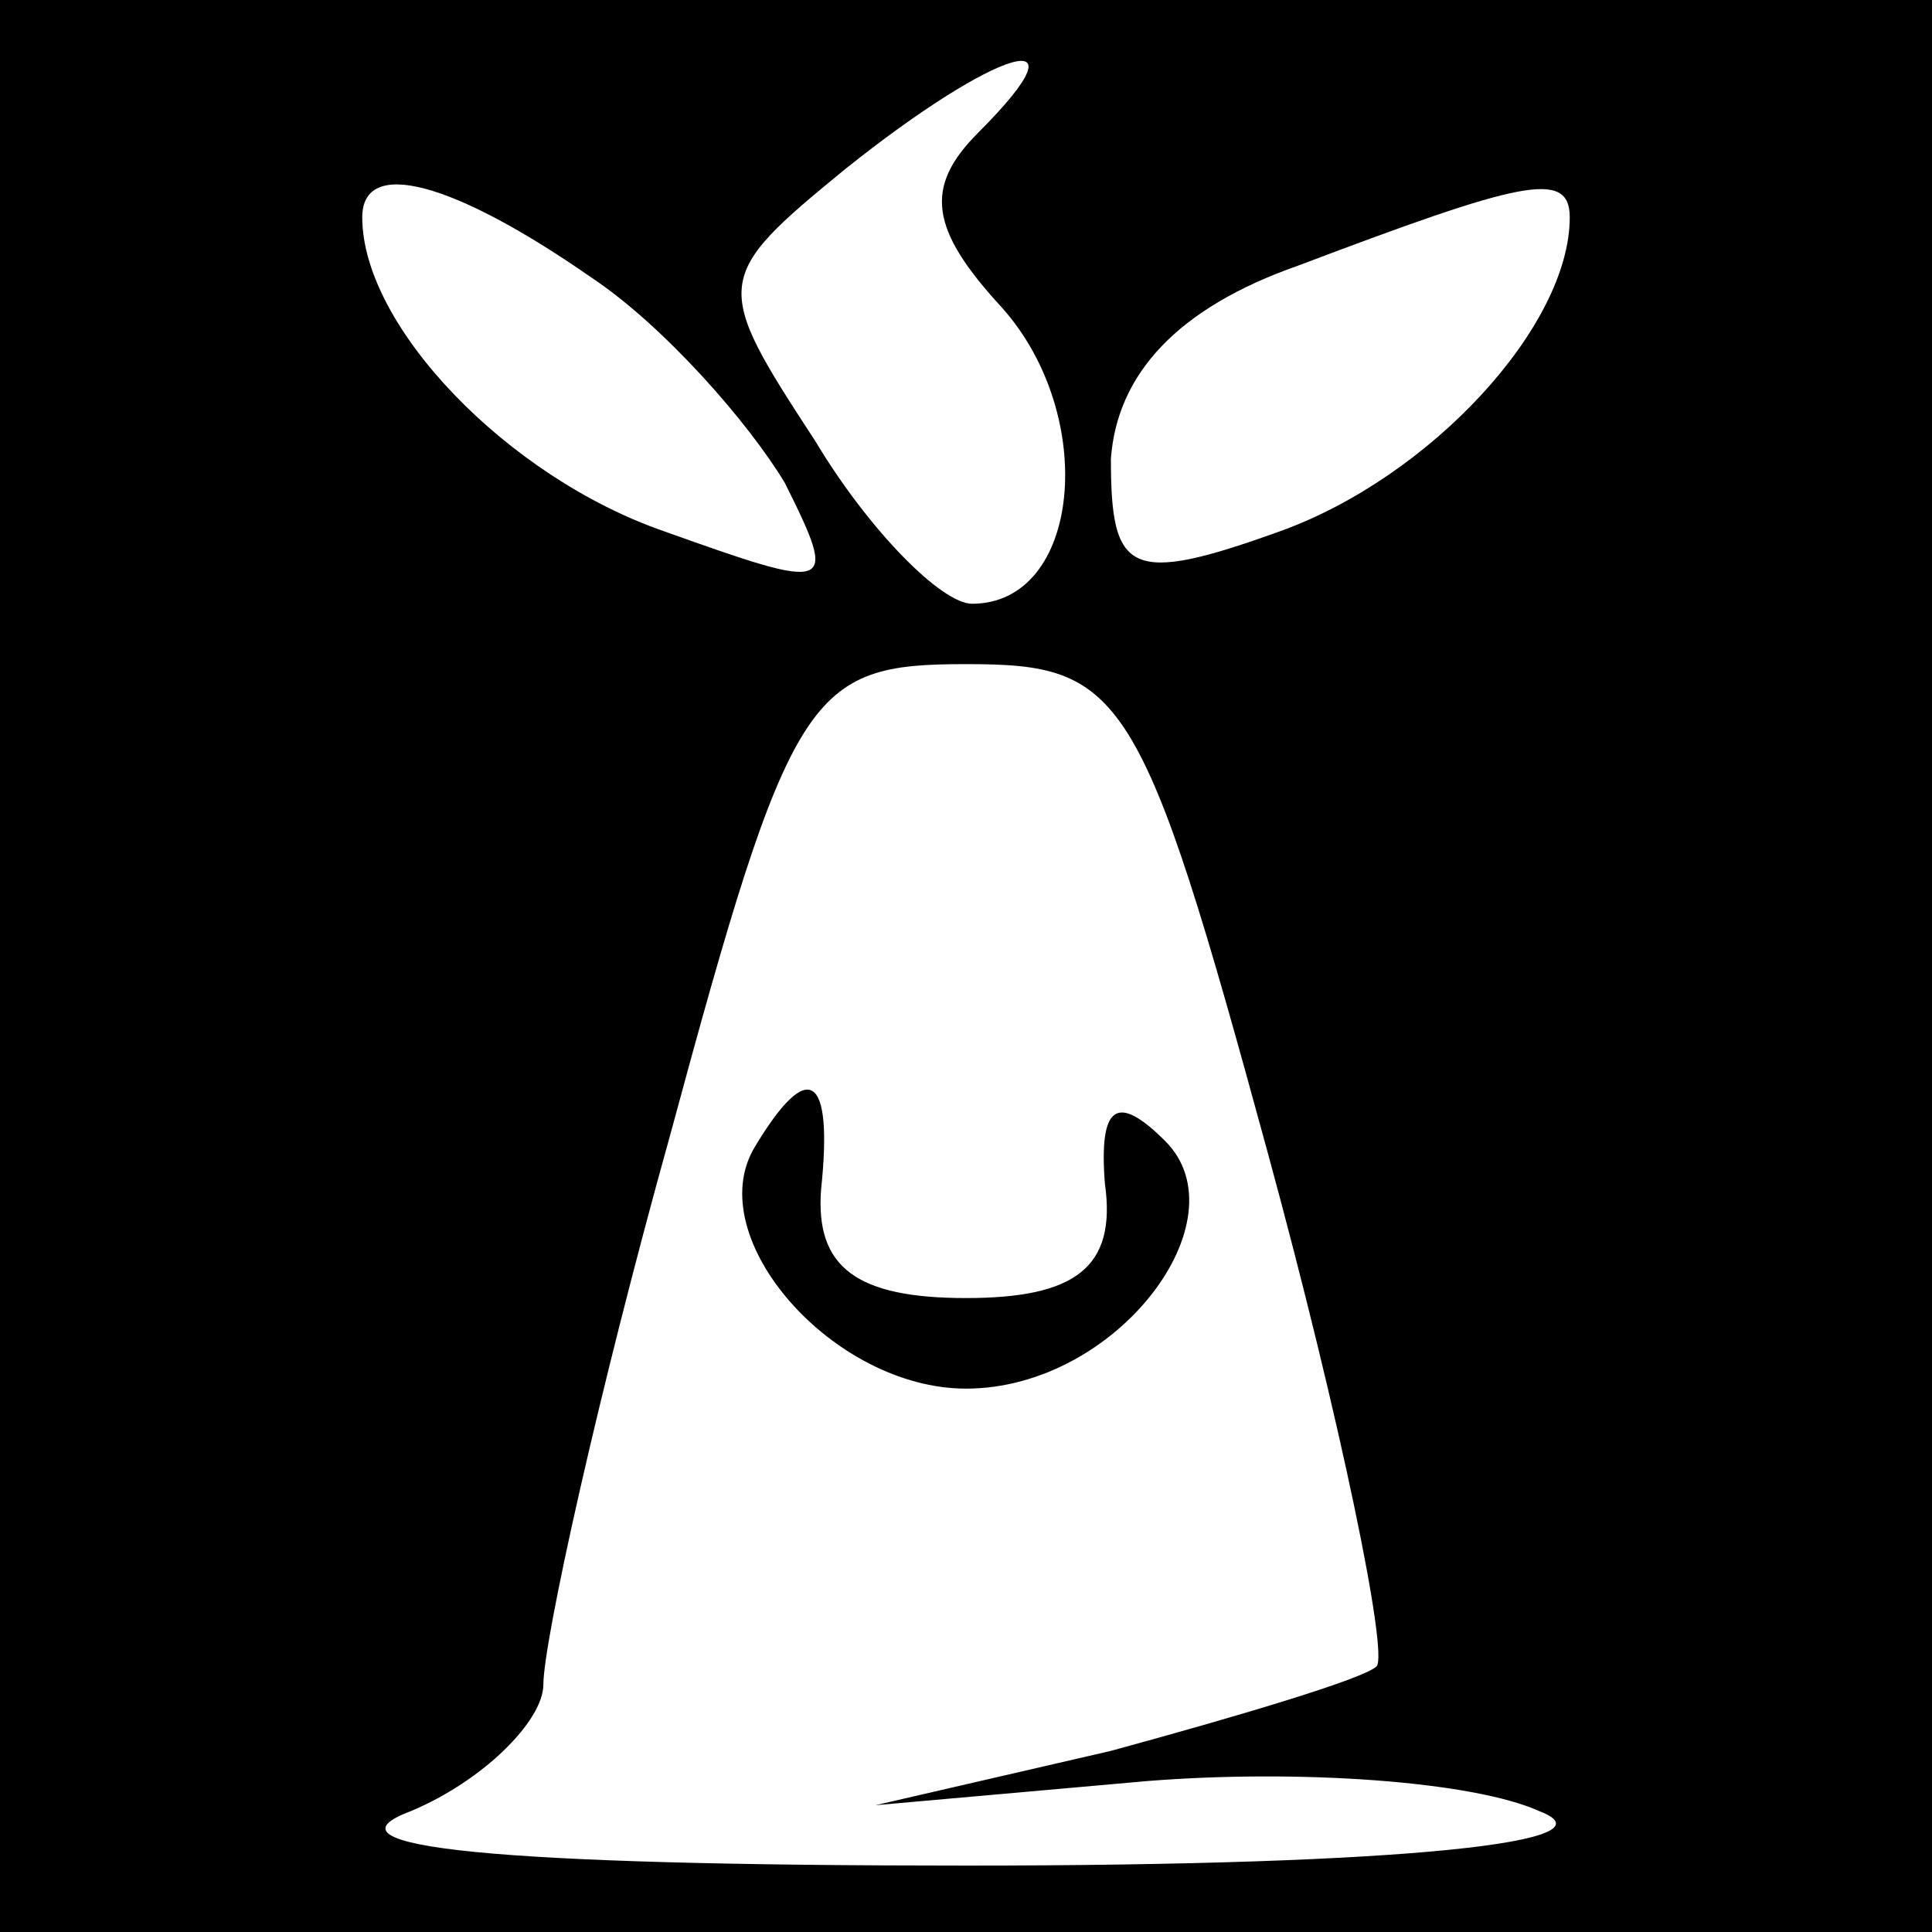 <?xml version="1.0" standalone="no"?>
<!DOCTYPE svg PUBLIC "-//W3C//DTD SVG 20010904//EN"
 "http://www.w3.org/TR/2001/REC-SVG-20010904/DTD/svg10.dtd">
<svg version="1.0" xmlns="http://www.w3.org/2000/svg"
 width="32pt" height="32pt" viewBox="0 0 32 32"
 preserveAspectRatio="xMidYMid meet">
<rect x="0" y="0" width="32" height="32" fill="#808080" stroke="none"/>
<g transform="translate(0,32) scale(0.1,-0.1)"
fill="#000000" stroke="none">
<path fill="#000000" stroke="none" d="M0 160 l0 -160 160 0 160 0 0 160 0
160 -160 0 -160 0 0 -160z"/>
<path fill="#ffffff" stroke="none" d="M162 298 c-9 -9 -8 -16 4 -29 16 -18
13 -49 -5 -49 -5 0 -17 12 -26 27 -17 26 -17 27 5 45 25 20 41 25 22 6z"/>
<path fill="#ffffff" stroke="none" d="M98 274 c12 -8 26 -24 32 -34 9 -18 8
-18 -20 -8 -26 9 -50 34 -50 52 0 10 15 6 38 -10z"/>
<path fill="#ffffff" stroke="none" d="M260 284 c0 -18 -23 -43 -48 -52 -25
-9 -28 -7 -28 12 1 14 11 25 31 32 37 14 45 16 45 8z"/>
<path fill="#ffffff" stroke="none" d="M210 129 c12 -44 20 -83 18 -85 -2 -2
-22 -8 -44 -14 l-39 -9 45 4 c25 2 54 0 65 -5 13 -5 -21 -9 -95 -9 -78 0 -108
3 -92 9 12 5 22 15 22 21 0 7 9 48 21 91 20 74 23 78 49 78 26 0 29 -4 50 -81z"/>
<path fill="#000000" stroke="none" d="M125 130 c-9 -15 13 -40 35 -40 25 0
46 28 33 41 -8 8 -11 6 -10 -7 2 -14 -5 -19 -23 -19 -18 0 -25 5 -24 18 2 19
-2 22 -11 7z"/>
</g>
</svg>
